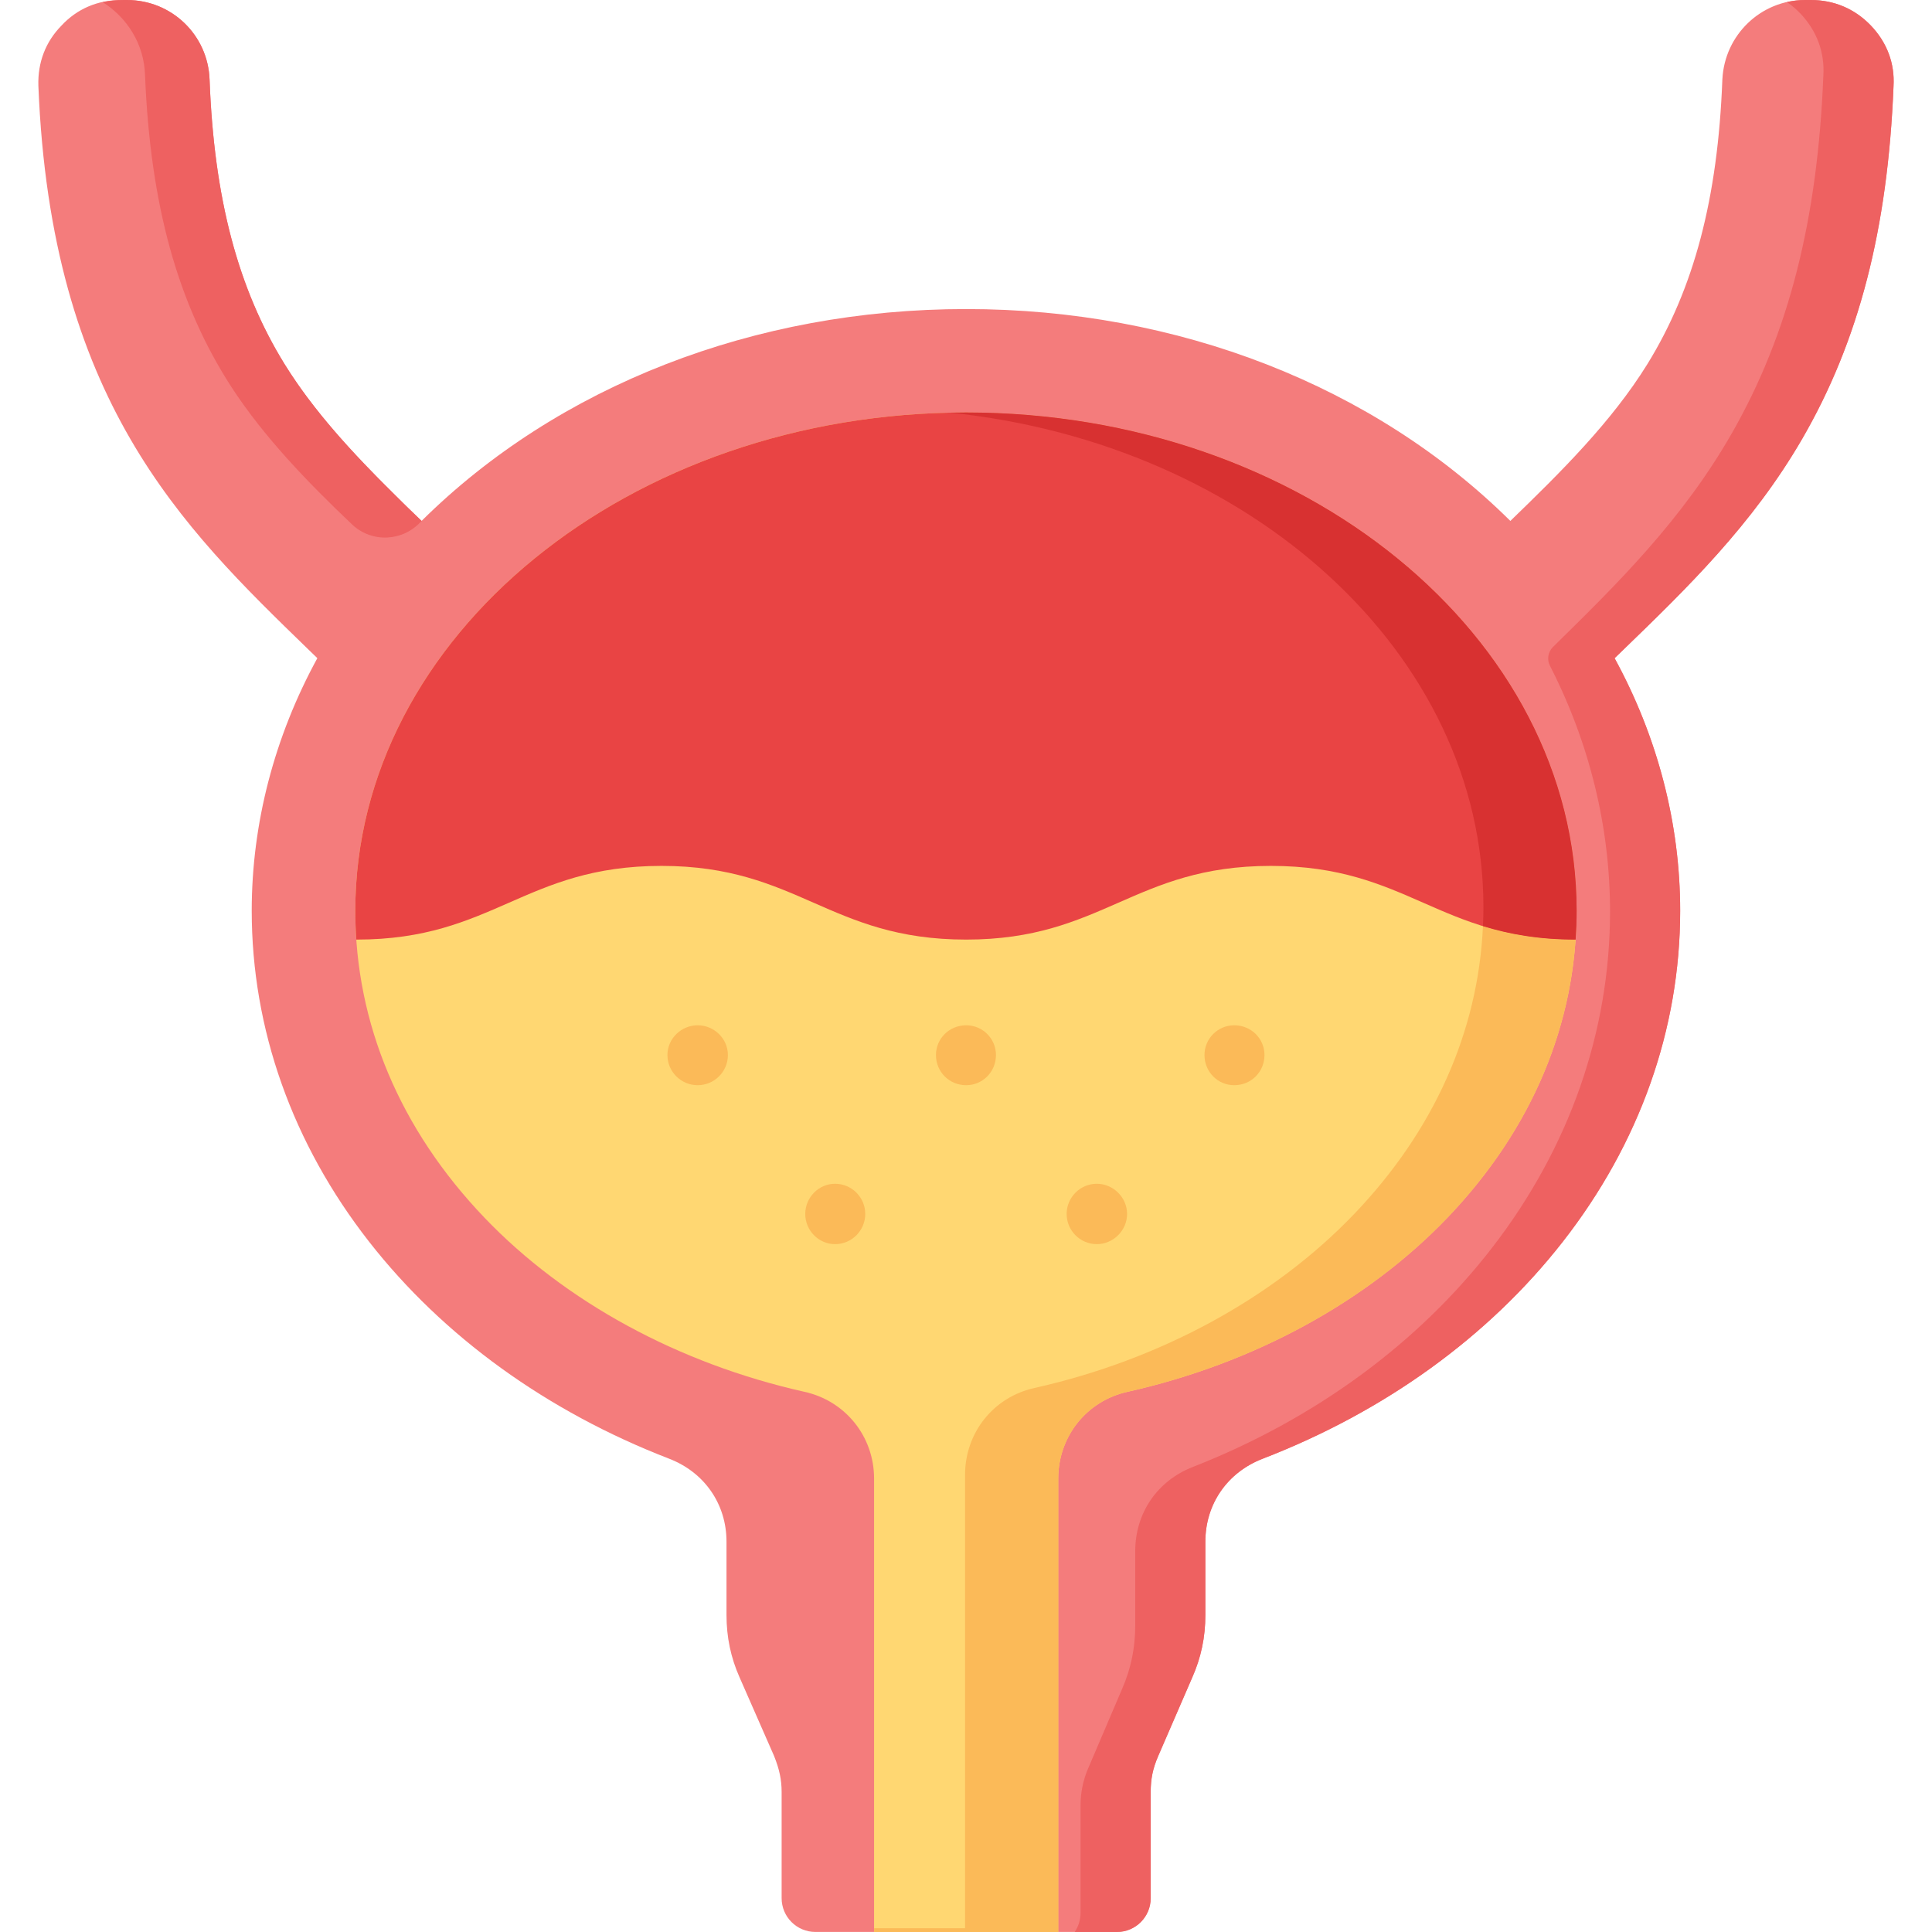 <svg id="Layer_1" enable-background="new 0 0 512 512" height="512" viewBox="0 0 512 512" width="512" xmlns="http://www.w3.org/2000/svg"><g><path d="m495.79 6.76c-4.24-4.42-9.73-6.76-15.9-6.76h-1.53c-11.69 0-21.31 9.22-21.91 20.98 0 .04 0 .08-.01.12-1.19 31.41-7.51 55.37-19.87 75.39-9.51 15.35-23.01 28.7-36.31 41.56-36.13-35.8-88.13-56.15-144.21-56.15-56.16 0-108.2 20.36-144.33 56.15-13.31-12.86-26.8-26.21-36.3-41.54-12.38-20.04-18.69-44-19.88-75.38-.41-11.85-10.03-21.13-21.92-21.13h-1.53c-6.22 0-11.67 2.34-15.79 6.77-4.21 4.28-6.33 9.77-6.13 15.97 3.32 83.19 37.93 116.76 71.4 149.23.84.82 1.68 1.63 2.53 2.45-11.39 20.84-17.39 43.83-17.39 66.93 0 31.36 10.77 61.71 31.13 87.75 19.62 25.09 47.09 44.95 79.46 57.46 9.39 3.61 15.23 12.04 15.23 21.99v19.42c0 5.89 1.14 11.32 3.46 16.54l9.14 20.82c1.42 3.54 2.01 6.32 2.01 9.58v28.12c0 4.95 4.01 8.96 8.96 8.96h79.88c4.95 0 8.96-4.01 8.96-8.96v-28.12c0-3.51.57-6.26 1.97-9.5l9.04-20.86c2.34-5.27 3.48-10.69 3.48-16.59v-19.42c0-9.95 5.83-18.38 15.24-21.99 32.36-12.5 59.84-32.36 79.45-57.45 20.37-26.05 31.14-56.39 31.14-87.75 0-23.1-5.99-46.09-17.38-66.93.77-.75 1.54-1.49 2.31-2.23 16.83-16.29 34.23-33.13 47.46-55.99 14.96-25.85 22.63-55.52 24.15-93.37.36-6.02-1.71-11.57-6.01-16.07z" fill="#f47c7c"/><path d="m495.79 6.76c-4.24-4.42-9.73-6.76-15.9-6.76h-1.53c-1.65 0-3.26.2-4.81.55 1.3.89 2.52 1.92 3.65 3.12 4.29 4.56 6.37 10.19 6.01 16.29-1.52 38.38-9.2 68.46-24.15 94.68-13.22 23.18-30.63 40.26-47.46 56.77-.01.01-.02.02-.02.02-1.34 1.31-1.69 3.34-.83 5 10.45 20.39 15.93 42.7 15.93 65.1 0 31.8-10.77 62.57-31.14 88.98-19.62 25.44-47.09 45.58-79.45 58.26-9.4 3.67-15.24 12.21-15.24 22.3v19.69c0 5.97-1.14 11.48-3.48 16.82l-9.04 21.16c-1.3 3.04-1.97 6.32-1.97 9.63v28.52c0 1.89-.57 3.65-1.55 5.11h11.18c4.95 0 8.96-4.01 8.96-8.96v-28.12c0-3.51.57-6.26 1.97-9.5l9.04-20.86c2.34-5.27 3.48-10.69 3.48-16.59v-19.42c0-9.95 5.83-18.38 15.24-21.99 32.36-12.5 59.84-32.36 79.45-57.45 20.37-26.05 31.14-56.39 31.14-87.75 0-23.1-5.99-46.09-17.38-66.93.77-.75 1.54-1.49 2.31-2.23 16.83-16.29 34.23-33.13 47.46-55.99 14.96-25.85 22.63-55.52 24.15-93.37.35-6.03-1.72-11.58-6.02-16.08z" fill="#ee6161"/><path d="m38.43 19.77c1.38 34.47 8.66 60.8 22.91 82.81 8.53 13.12 20.03 25.08 31.95 36.39 5.25 4.98 13.52 4.57 18.34-.83l.09-.1c-2.52-2.38-4.93-4.73-7.25-7.07-10.83-10.71-21.28-21.92-29.05-34.47-12.38-20.03-18.69-43.99-19.88-75.37-.41-11.85-10.03-21.13-21.92-21.13h-.79c-1.94 0-3.81.2-5.61.57 6.54 4.15 10.92 11.13 11.21 19.2z" fill="#ee6161"/><path d="m256.05 109.31c-89.26 0-161.89 59.23-161.89 132.04 0 29.83 11.84 57.96 34.24 81.36 21.33 22.28 51.4 38.65 84.73 46.12 10.9 2.38 18.51 11.84 18.51 23.01v120.16h48.8v-120.16c0-11.18 7.56-20.64 18.44-23.02 33.29-7.46 63.36-23.84 84.69-46.11 22.4-23.4 34.24-51.53 34.24-81.36.01-72.81-72.56-132.04-161.76-132.04z" fill="#ffd772"/><path d="m417.55 249c.17-2.54.27-5.09.27-7.65 0-72.81-72.57-132.04-161.77-132.04-89.26 0-161.89 59.23-161.89 132.04 0 2.57.09 5.13.27 7.67l.11-.02c36.19 0 44.43-19.53 80.75-19.53 36.19 0 44.43 19.53 80.75 19.53 36.19 0 44.43-19.53 80.75-19.53 36.33 0 44.44 19.53 80.76 19.53z" fill="#e94444"/><path d="m393 245.43c-1.27 27.94-13 54.22-34.12 76.28-21.33 22.28-51.4 38.65-84.69 46.11-10.88 2.38-18.44 11.84-18.44 23.02v120.16h-24.1v1h48.8v-120.16c0-11.18 7.56-20.64 18.44-23.02 33.29-7.46 63.36-23.84 84.69-46.11 20.48-21.39 32.12-46.73 33.97-73.71-9.9 0-17.7-1.46-24.55-3.57z" fill="#fbba58"/><path d="m417.55 249c.17-2.54.27-5.09.27-7.65 0-72.81-72.57-132.04-161.77-132.04-1.45 0-2.89.02-4.32.05 79.62 8.2 141.39 63.82 141.39 131 0 1.7-.04 3.39-.12 5.08 6.85 2.1 14.65 3.56 24.55 3.56z" fill="#d83131"/><g clip-rule="evenodd" fill="#fbba58" fill-rule="evenodd"><path d="m184.89 287.59c4.36 0 8.01-3.53 8.01-8 0-4.35-3.65-7.88-8.01-7.88s-8.01 3.53-8.01 7.88c0 4.47 3.65 8 8.01 8z"/><path d="m256.05 287.59c4.36 0 7.89-3.53 7.89-8 0-4.35-3.53-7.88-7.89-7.88-4.48 0-8.01 3.53-8.01 7.88 0 4.47 3.53 8 8.01 8z"/><path d="m327.09 287.59c4.48 0 8.01-3.53 8.01-8 0-4.35-3.53-7.88-8.01-7.88-4.36 0-7.89 3.53-7.89 7.88 0 4.47 3.53 8 7.89 8z"/><path d="m221.29 313.71c4.48 0 8.01 3.65 8.01 8s-3.53 8-8.01 8c-4.36 0-7.89-3.65-7.89-8s3.53-8 7.89-8zm69.39 0c4.36 0 8.01 3.65 8.01 8s-3.65 8-8.01 8c-4.48 0-8.01-3.65-8.01-8s3.54-8 8.01-8z"/></g></g></svg>